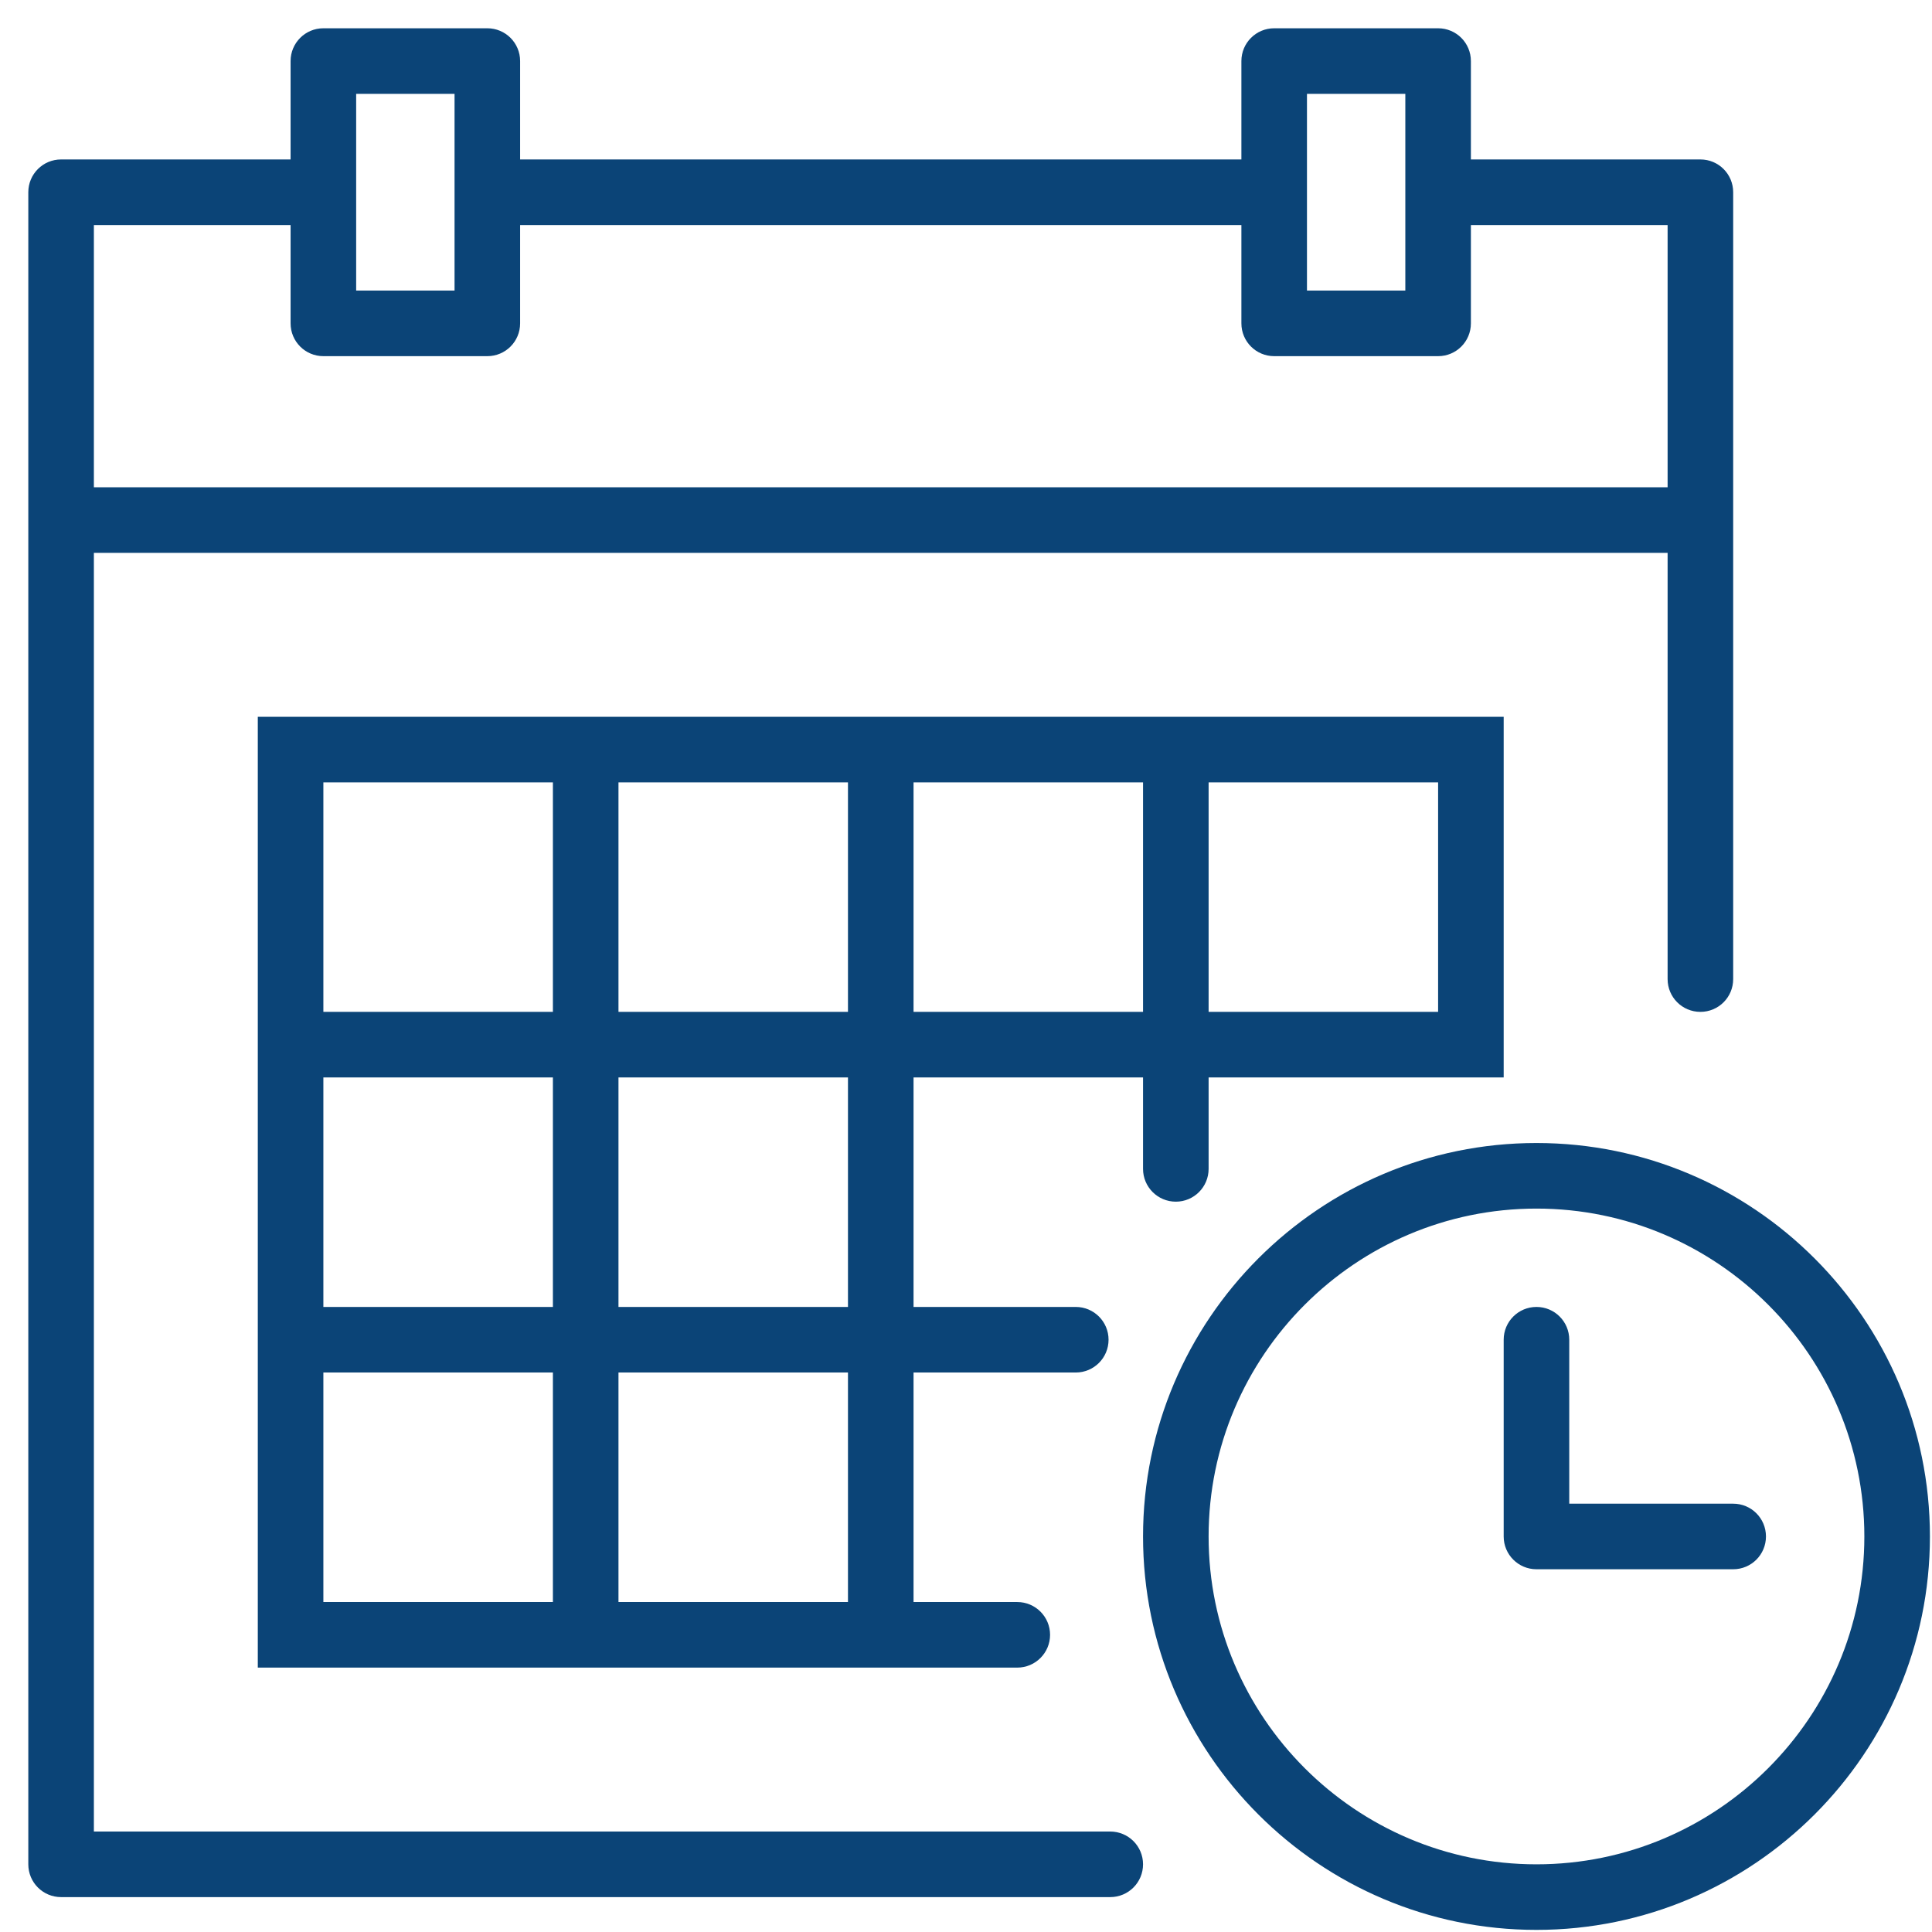 <svg 
 xmlns="http://www.w3.org/2000/svg"
 xmlns:xlink="http://www.w3.org/1999/xlink"
 width="66px" height="66px">
<path fill-rule="evenodd"  fill="rgb(11, 68, 119)"
 d="M52.488,65.928 C45.077,65.928 39.048,59.899 39.048,52.488 C39.048,45.076 45.077,39.047 52.488,39.047 C59.899,39.047 65.929,45.076 65.929,52.488 C65.929,59.899 59.899,65.928 52.488,65.928 ZM52.488,41.287 C46.312,41.287 41.288,46.312 41.288,52.488 C41.288,58.663 46.312,63.688 52.488,63.688 C58.664,63.688 63.689,58.663 63.689,52.488 C63.689,46.312 58.664,41.287 52.488,41.287 ZM59.208,53.608 L52.488,53.608 C51.869,53.608 51.368,53.107 51.368,52.488 L51.368,45.767 C51.368,45.148 51.869,44.647 52.488,44.647 C53.108,44.647 53.608,45.148 53.608,45.767 L53.608,51.368 L59.208,51.368 C59.828,51.368 60.328,51.868 60.328,52.488 C60.328,53.107 59.828,53.608 59.208,53.608 ZM40.168,41.051 C39.549,41.051 39.048,40.549 39.048,39.931 L39.048,36.807 L31.208,36.807 L31.208,44.647 L36.750,44.647 C37.369,44.647 37.870,45.149 37.870,45.767 C37.870,46.386 37.369,46.887 36.750,46.887 L31.208,46.887 L31.208,54.728 L34.752,54.728 C35.370,54.728 35.872,55.229 35.872,55.848 C35.872,56.466 35.370,56.968 34.752,56.968 L31.208,56.968 L28.032,56.968 L21.128,56.968 L18.888,56.968 L8.807,56.968 L8.807,46.887 L8.807,44.647 L8.807,36.807 L8.807,34.567 L8.807,24.487 L18.888,24.487 L21.128,24.487 L28.968,24.487 L31.208,24.487 L39.048,24.487 L41.288,24.487 L51.368,24.487 L51.368,36.807 L41.288,36.807 L41.288,39.931 C41.288,40.549 40.787,41.051 40.168,41.051 ZM18.888,26.727 L11.047,26.727 L11.047,34.567 L18.888,34.567 L18.888,26.727 ZM18.888,36.807 L11.047,36.807 L11.047,44.647 L18.888,44.647 L18.888,36.807 ZM18.888,46.887 L11.047,46.887 L11.047,54.728 L18.888,54.728 L18.888,46.887 ZM28.968,26.727 L21.128,26.727 L21.128,34.567 L28.968,34.567 L28.968,26.727 ZM28.968,36.807 L21.128,36.807 L21.128,44.647 L28.968,44.647 L28.968,36.807 ZM28.968,46.887 L21.128,46.887 L21.128,54.728 L28.032,54.728 L28.968,54.728 L28.968,46.887 ZM39.048,33.211 L39.048,26.727 L31.208,26.727 L31.208,34.567 L39.048,34.567 L39.048,33.211 ZM49.128,34.567 L49.128,26.727 L41.288,26.727 L41.288,33.211 L41.288,34.567 L49.128,34.567 ZM58.088,34.567 C57.469,34.567 56.968,34.067 56.968,33.447 L56.968,18.887 L3.207,18.887 L3.207,62.568 L37.928,62.568 C38.547,62.568 39.048,63.068 39.048,63.688 C39.048,64.307 38.547,64.808 37.928,64.808 L2.087,64.808 C1.468,64.808 0.967,64.307 0.967,63.688 L0.967,17.767 L0.967,6.567 C0.967,5.947 1.468,5.447 2.087,5.447 L9.927,5.447 L9.927,2.086 C9.927,1.467 10.428,0.966 11.047,0.966 L16.648,0.966 C17.267,0.966 17.768,1.467 17.768,2.086 L17.768,5.447 L42.408,5.447 L42.408,2.086 C42.408,1.467 42.909,0.966 43.528,0.966 L49.128,0.966 C49.748,0.966 50.248,1.467 50.248,2.086 L50.248,5.447 L58.088,5.447 C58.708,5.447 59.208,5.947 59.208,6.567 L59.208,17.767 L59.208,33.447 C59.208,34.067 58.708,34.567 58.088,34.567 ZM15.528,6.567 L15.528,3.207 L12.167,3.207 L12.167,6.567 L12.167,9.927 L15.528,9.927 L15.528,6.567 ZM48.008,6.567 L48.008,3.207 L44.648,3.207 L44.648,6.567 L44.648,9.927 L48.008,9.927 L48.008,6.567 ZM56.968,7.687 L50.248,7.687 L50.248,11.047 C50.248,11.666 49.748,12.167 49.128,12.167 L43.528,12.167 C42.909,12.167 42.408,11.666 42.408,11.047 L42.408,7.687 L17.768,7.687 L17.768,11.047 C17.768,11.666 17.267,12.167 16.648,12.167 L11.047,12.167 C10.428,12.167 9.927,11.666 9.927,11.047 L9.927,7.687 L3.207,7.687 L3.207,16.647 L56.968,16.647 L56.968,7.687 Z"/>
</svg>